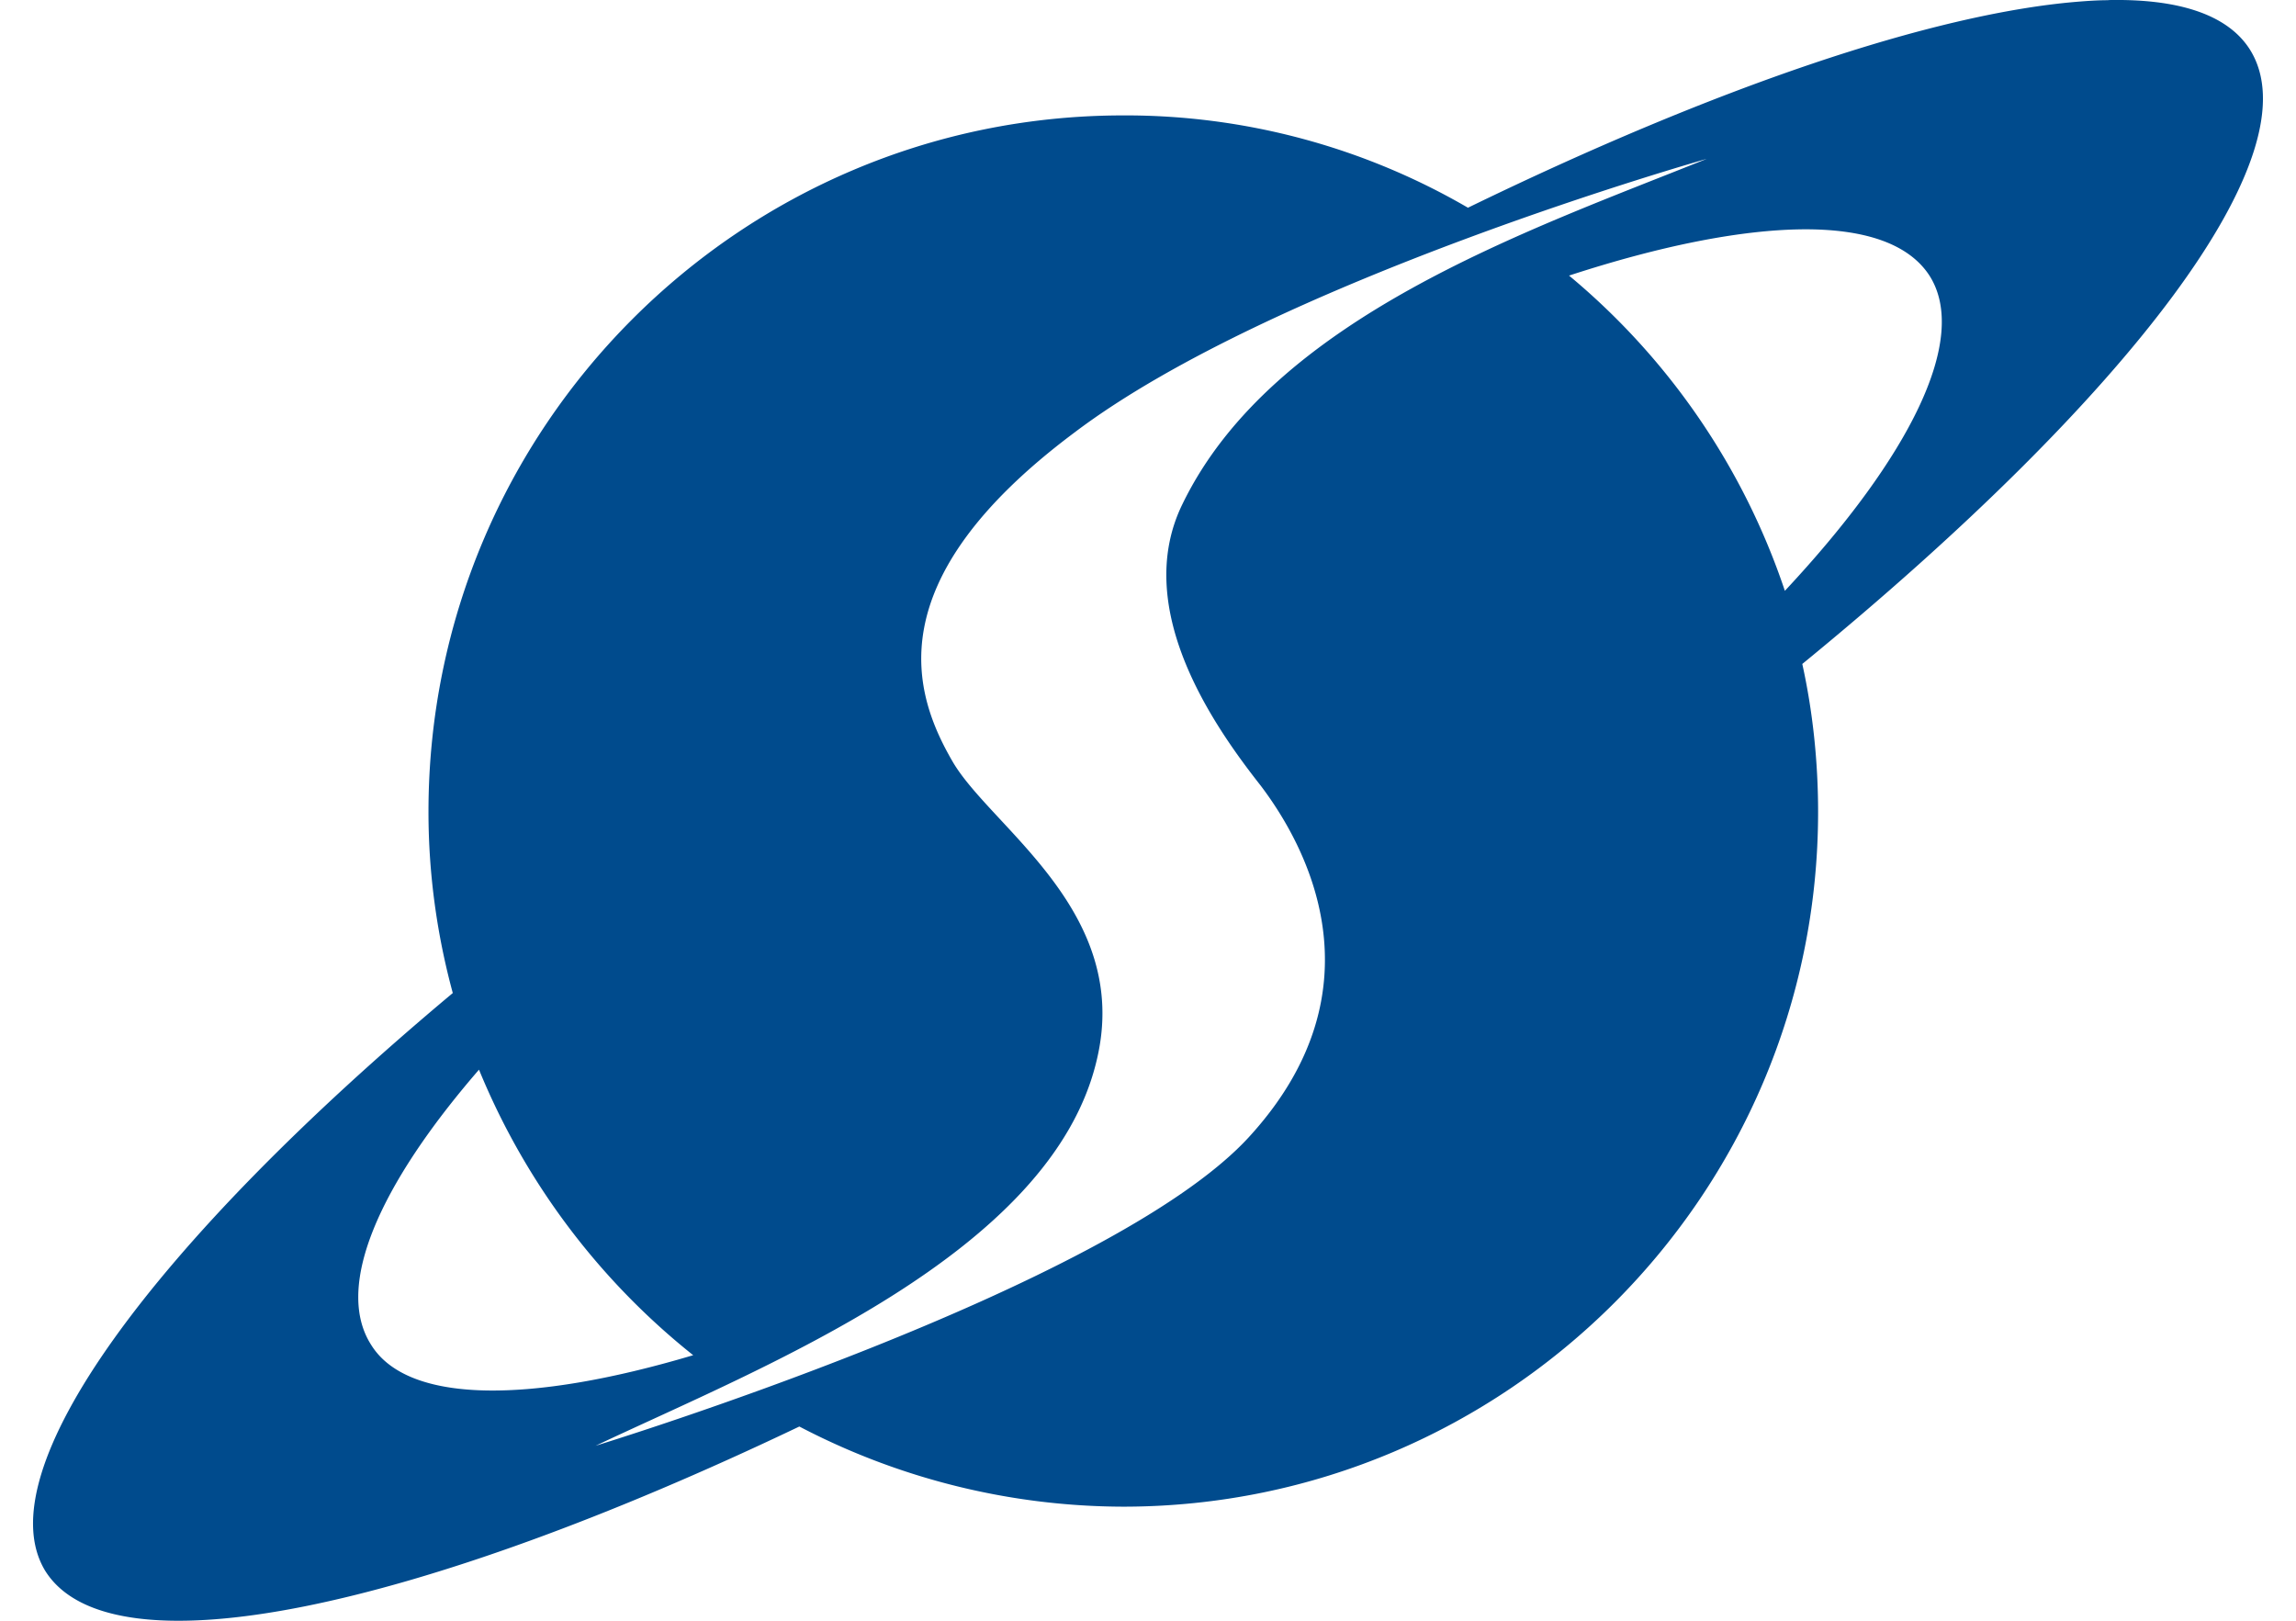 <svg fill="#004B8D" role="img" viewBox="0 0 34 24" xmlns="http://www.w3.org/2000/svg"><title>Stardock</title><path d="M31.222 0.003c-0.149 0-0.303 0.01-0.462 0.023-2.137 0.177-5.347 1.262-9.022 3.05a10.08 10.08 0 0 0-5.104-1.367c-5.674 0-10.289 4.615-10.289 10.313 0 0.927 0.128 1.83 0.36 2.683-4.436 3.711-6.934 7.09-6.033 8.56 0.98 1.548 5.493 0.567 11.165-2.141a10.388 10.388 0 0 0 4.794 1.187c5.674 0 10.292-4.617 10.292-10.289 0-0.748-0.08-1.494-0.234-2.19 4.821-3.945 7.607-7.555 6.626-9.102-0.33-0.516-1.057-0.75-2.093-0.729Zm-5.949 2.35c-2.631 1.058-6.42 2.347-7.76 5.106-0.776 1.573 0.51 3.352 1.156 4.175 0.647 0.853 1.857 2.991-0.179 5.209-2.064 2.243-9.67 4.565-9.67 4.566 2.449-1.16 6.756-2.834 7.424-5.724 0.516-2.192-1.571-3.43-2.139-4.41-0.567-0.98-1.158-2.655 1.806-4.87 2.966-2.244 9.361-4.052 9.362-4.052Zm1.403 1.043c0.922-0.01 1.586 0.208 1.896 0.685 0.592 0.929-0.285 2.683-2.141 4.668a10.338 10.338 0 0 0-3.196-4.668c1.341-0.438 2.521-0.674 3.443-0.685zM7.093 15.839a10.494 10.494 0 0 0 3.172 4.229c-2.424 0.722-4.229 0.721-4.77-0.155-0.542-0.85 0.103-2.347 1.598-4.073z"/></svg>